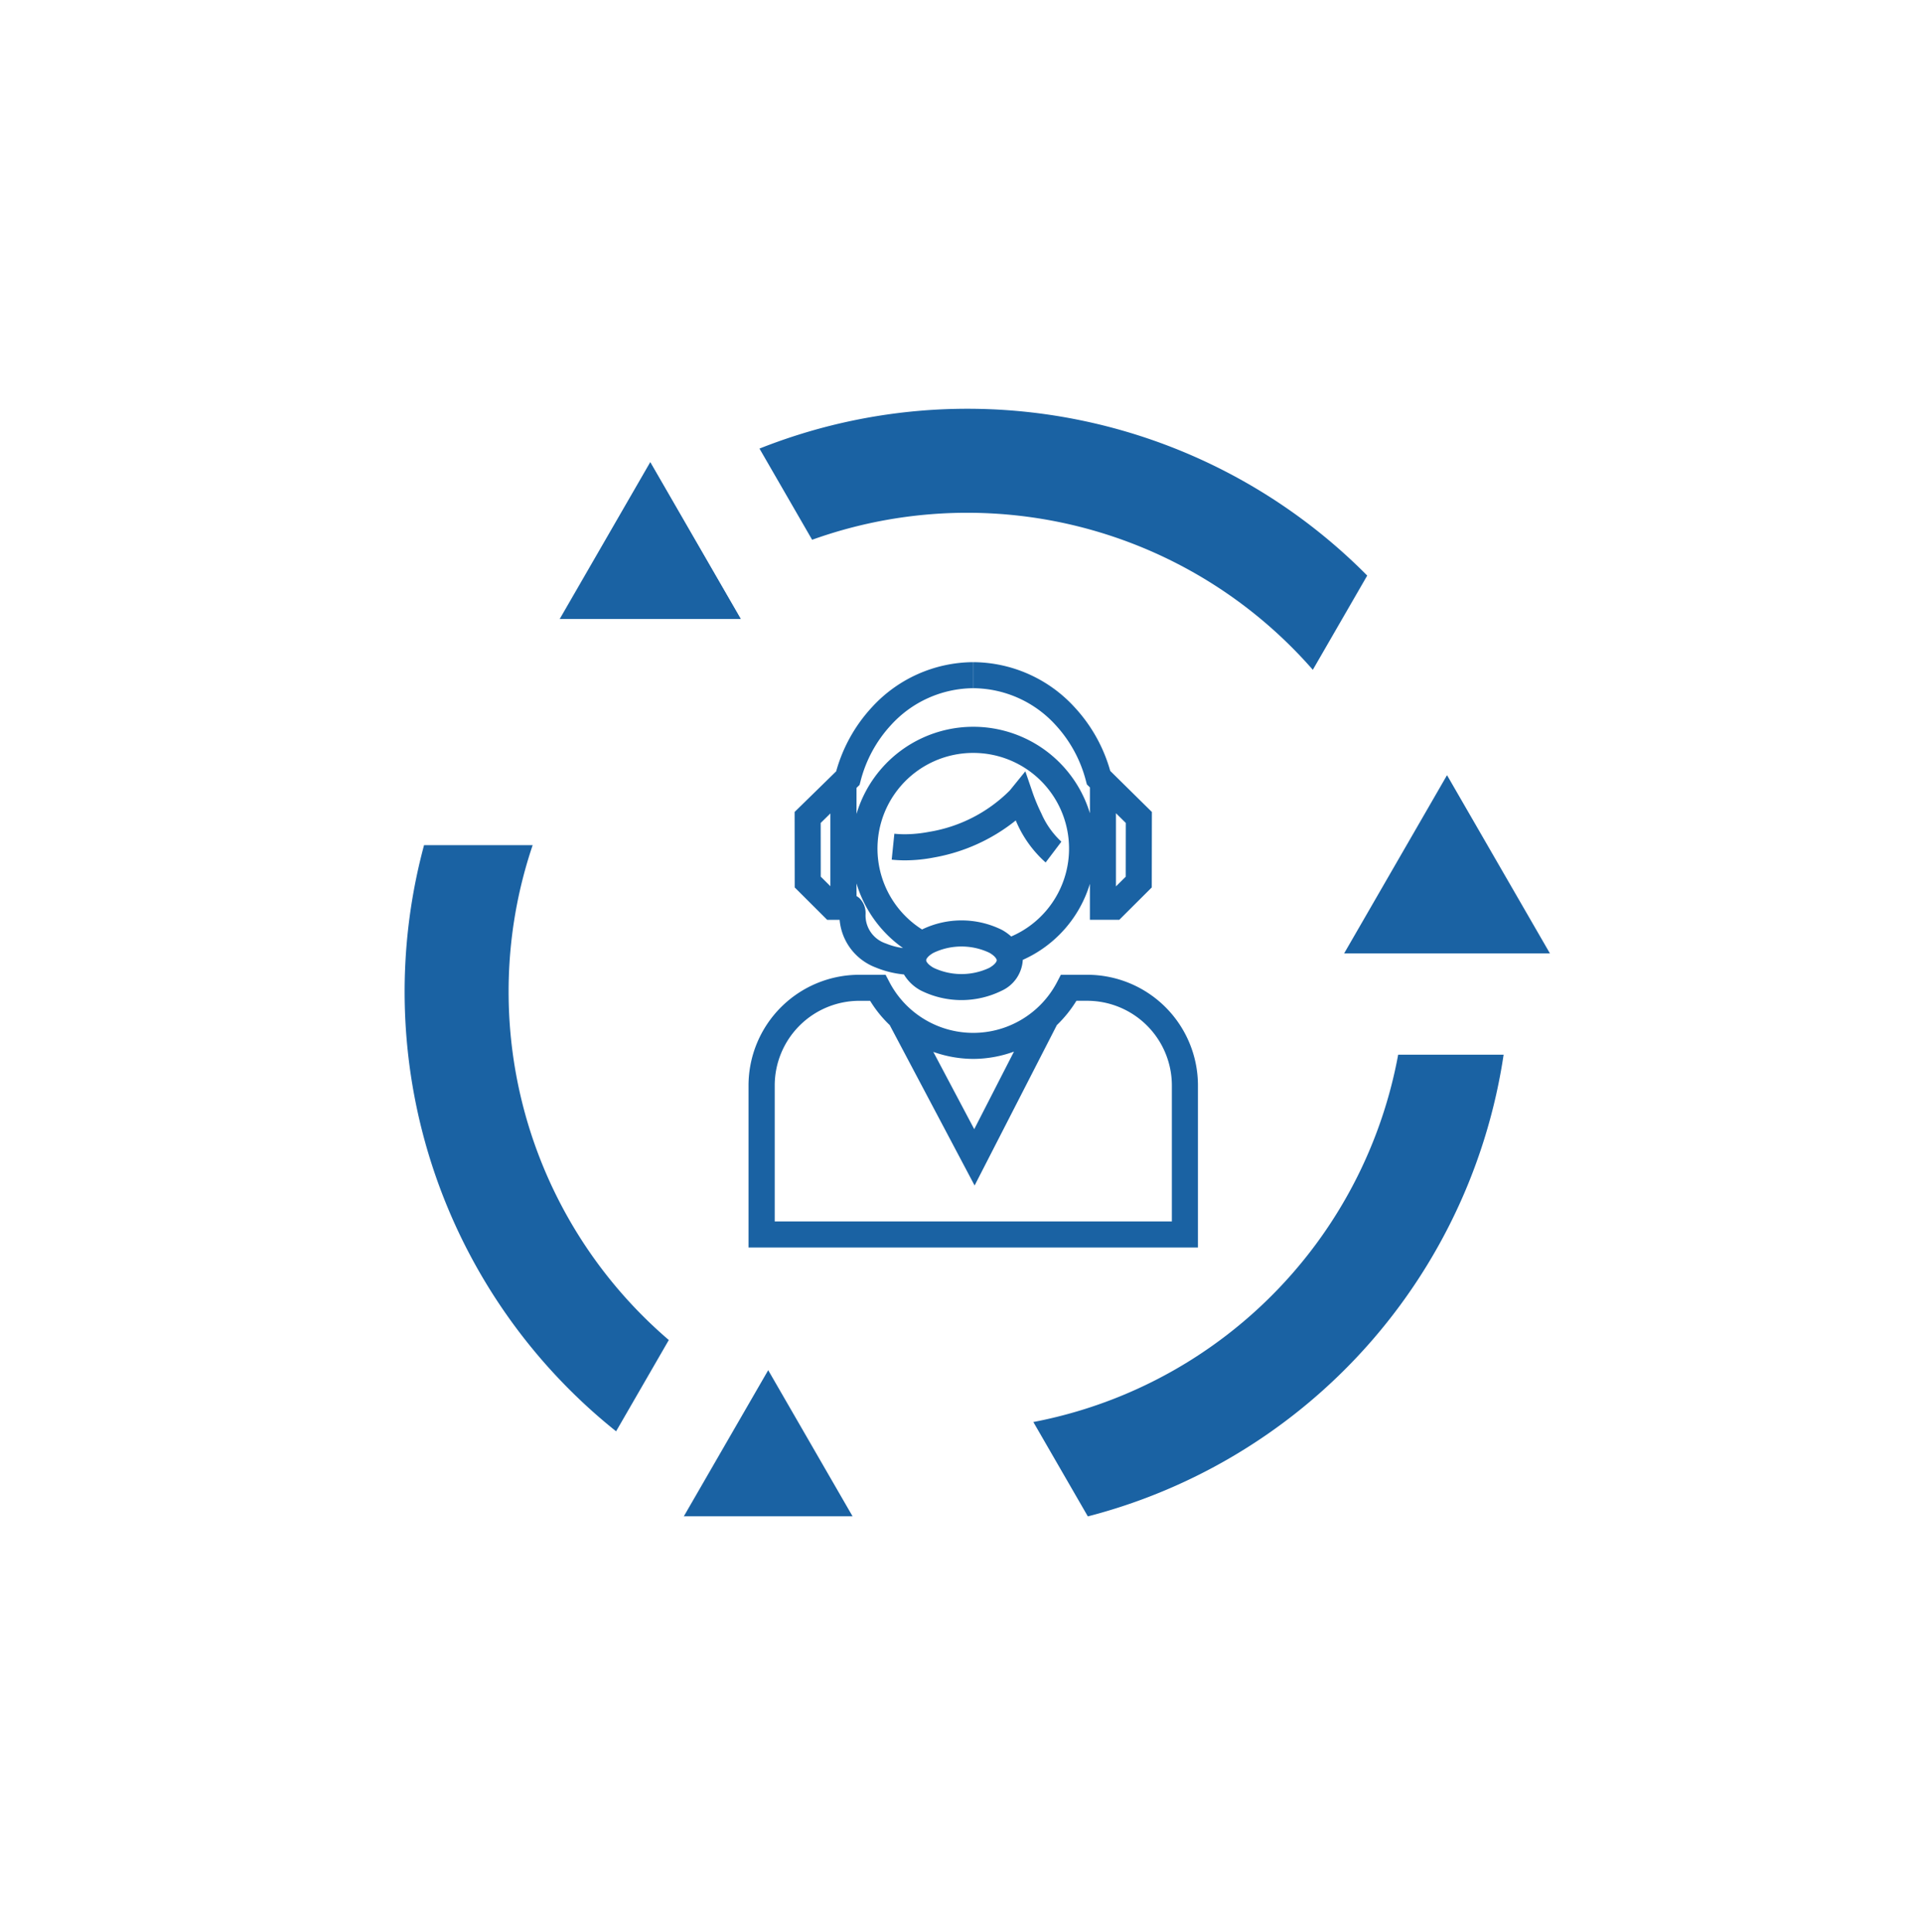 <svg xmlns="http://www.w3.org/2000/svg" xmlns:xlink="http://www.w3.org/1999/xlink" width="190" height="191" viewBox="0 0 190 191"><defs><filter id="a" x="0" y="0" width="190" height="191" filterUnits="userSpaceOnUse"><feOffset dy="3" input="SourceAlpha"/><feGaussianBlur stdDeviation="3" result="b"/><feFlood flood-opacity="0.161" result="c"/><feComposite operator="out" in="SourceGraphic" in2="b"/><feComposite operator="in" in="c"/><feComposite operator="in" in2="SourceGraphic"/></filter></defs><g transform="translate(-93 -2428)"><g transform="translate(-8.007 2515)"><g data-type="innerShadowGroup"><ellipse cx="95" cy="95.5" rx="95" ry="95.5" transform="translate(101.007 -87)" fill="#fff"/><g transform="matrix(1, 0, 0, 1, 101.01, -87)" filter="url(#a)"><ellipse cx="95" cy="95.5" rx="95" ry="95.5" fill="#fff"/></g></g></g><g transform="translate(5.948 -29)"><g transform="translate(-0.948 -2.613)"><path d="M342.141,188.325l-18.848,32.649h37.7Z" transform="translate(-111.096 2337.918)" fill="#1a62a3" stroke="#fff" stroke-width="10"/><path d="M270.182,198.428l35.242,0L287.8,167.906Z" transform="translate(-135.512 2327.377)" fill="#1a62a3" stroke="#fff" stroke-width="10"/><path d="M312.295,255.261l-17.032-29.5-17.031,29.5Z" transform="translate(-131.356 2359.243)" fill="#1a62a3" stroke="#fff" stroke-width="10"/><path d="M346.519,207.691l11.064-19.163A60.613,60.613,0,0,0,284.247,174.4L294.4,191.988a40.364,40.364,0,0,1,52.121,15.7Z" transform="translate(-128.251 2327.289)" fill="#1a62a3" stroke="#fff" stroke-width="10"/><path d="M282.764,214.359a40.109,40.109,0,0,1,5.032-19.491l-22.093,0a60.612,60.612,0,0,0,24.249,70.236l10.162-17.6A40.3,40.3,0,0,1,282.764,214.359Z" transform="translate(-139.485 2343.295)" fill="#1a62a3" stroke="#fff" stroke-width="10"/><path d="M342.571,209.848a40.34,40.34,0,0,1-39.882,37.119l11.09,19.206A60.651,60.651,0,0,0,362.9,209.848Z" transform="translate(-120.732 2349.027)" fill="#1a62a3" stroke="#fff" stroke-width="10"/></g><g transform="translate(161.052 2522.465)"><path d="M1188.056,1638.46h-2.608l-.361.695a9.348,9.348,0,0,1-16.6,0l-.364-.695h-2.6a10.954,10.954,0,0,0-10.95,10.942v16.019H1199V1649.4A10.945,10.945,0,0,0,1188.056,1638.46Zm-11.264,8.316a11.832,11.832,0,0,0,4.021-.721l-3.928,7.668-4.045-7.641A11.88,11.88,0,0,0,1176.792,1646.776Zm19.63,16.068h-39.26V1649.4a8.375,8.375,0,0,1,8.365-8.366h1.067a11.8,11.8,0,0,0,1.937,2.4l8.391,15.858,8.133-15.861a12.131,12.131,0,0,0,1.931-2.4h1.07a8.379,8.379,0,0,1,8.366,8.366Zm-23.547-35.974a17.9,17.9,0,0,0,8.115-3.667,11.413,11.413,0,0,0,2.954,4.155l1.556-2.056a8.273,8.273,0,0,1-1.968-2.768,18.36,18.36,0,0,1-.838-1.978l-.756-2.21-1.468,1.808-.085.1a14.588,14.588,0,0,1-7.979,4.08,13,13,0,0,1-2.376.235c-.375,0-.721-.02-1.041-.052l-.262,2.564h0c.4.038.841.067,1.306.067A15.12,15.12,0,0,0,1172.875,1626.87Zm-10.526,6.159h1.23a5.545,5.545,0,0,0,3.544,4.7,9.858,9.858,0,0,0,2.815.7,4.275,4.275,0,0,0,1.686,1.594,8.994,8.994,0,0,0,8,0,3.568,3.568,0,0,0,2.059-3l0-.035a12.061,12.061,0,0,0,6.636-7.523v3.559h2.907l3.21-3.2.011-7.458-4.117-4.059a15.352,15.352,0,0,0-3.518-6.286,13.658,13.658,0,0,0-10.014-4.464l0,2.574a11.094,11.094,0,0,1,8.133,3.643,12.87,12.87,0,0,1,3,5.53l.09.34.3.294v2.556a12.045,12.045,0,0,0-23.073.064v-2.573l.3-.294.093-.349a12.846,12.846,0,0,1,3.015-5.568,11.091,11.091,0,0,1,8.1-3.643h.029v-2.574h-.035a13.651,13.651,0,0,0-9.985,4.461,15.38,15.38,0,0,0-3.527,6.327l-4.109,4.019.009,7.461Zm28.545-10.54.974.962-.006,5.313-.968.959Zm-12.518,15.286a6.464,6.464,0,0,1-5.5,0c-.657-.369-.759-.7-.738-.751-.021-.049.081-.381.738-.744a6.45,6.45,0,0,1,5.5,0c.646.367.748.7.733.747C1179.124,1637.076,1179.022,1637.405,1178.376,1637.774Zm-1.587-21.247a9.459,9.459,0,0,1,3.751,18.147,4.864,4.864,0,0,0-.913-.651,8.964,8.964,0,0,0-7.9-.044,9.457,9.457,0,0,1,5.062-17.452Zm-11.544,12.9a12.048,12.048,0,0,0,4.6,6.391,6.8,6.8,0,0,1-1.7-.456,2.914,2.914,0,0,1-2-2.934,2.073,2.073,0,0,0-.611-1.547,1.916,1.916,0,0,0-.282-.2Zm-2.582-6.915v7.191l-.951-.945-.006-5.307Z" transform="translate(-1154.577 -1607.563)" fill="#1a62a3" stroke="rgba(0,0,0,0)" stroke-width="1"/></g></g></g></svg>